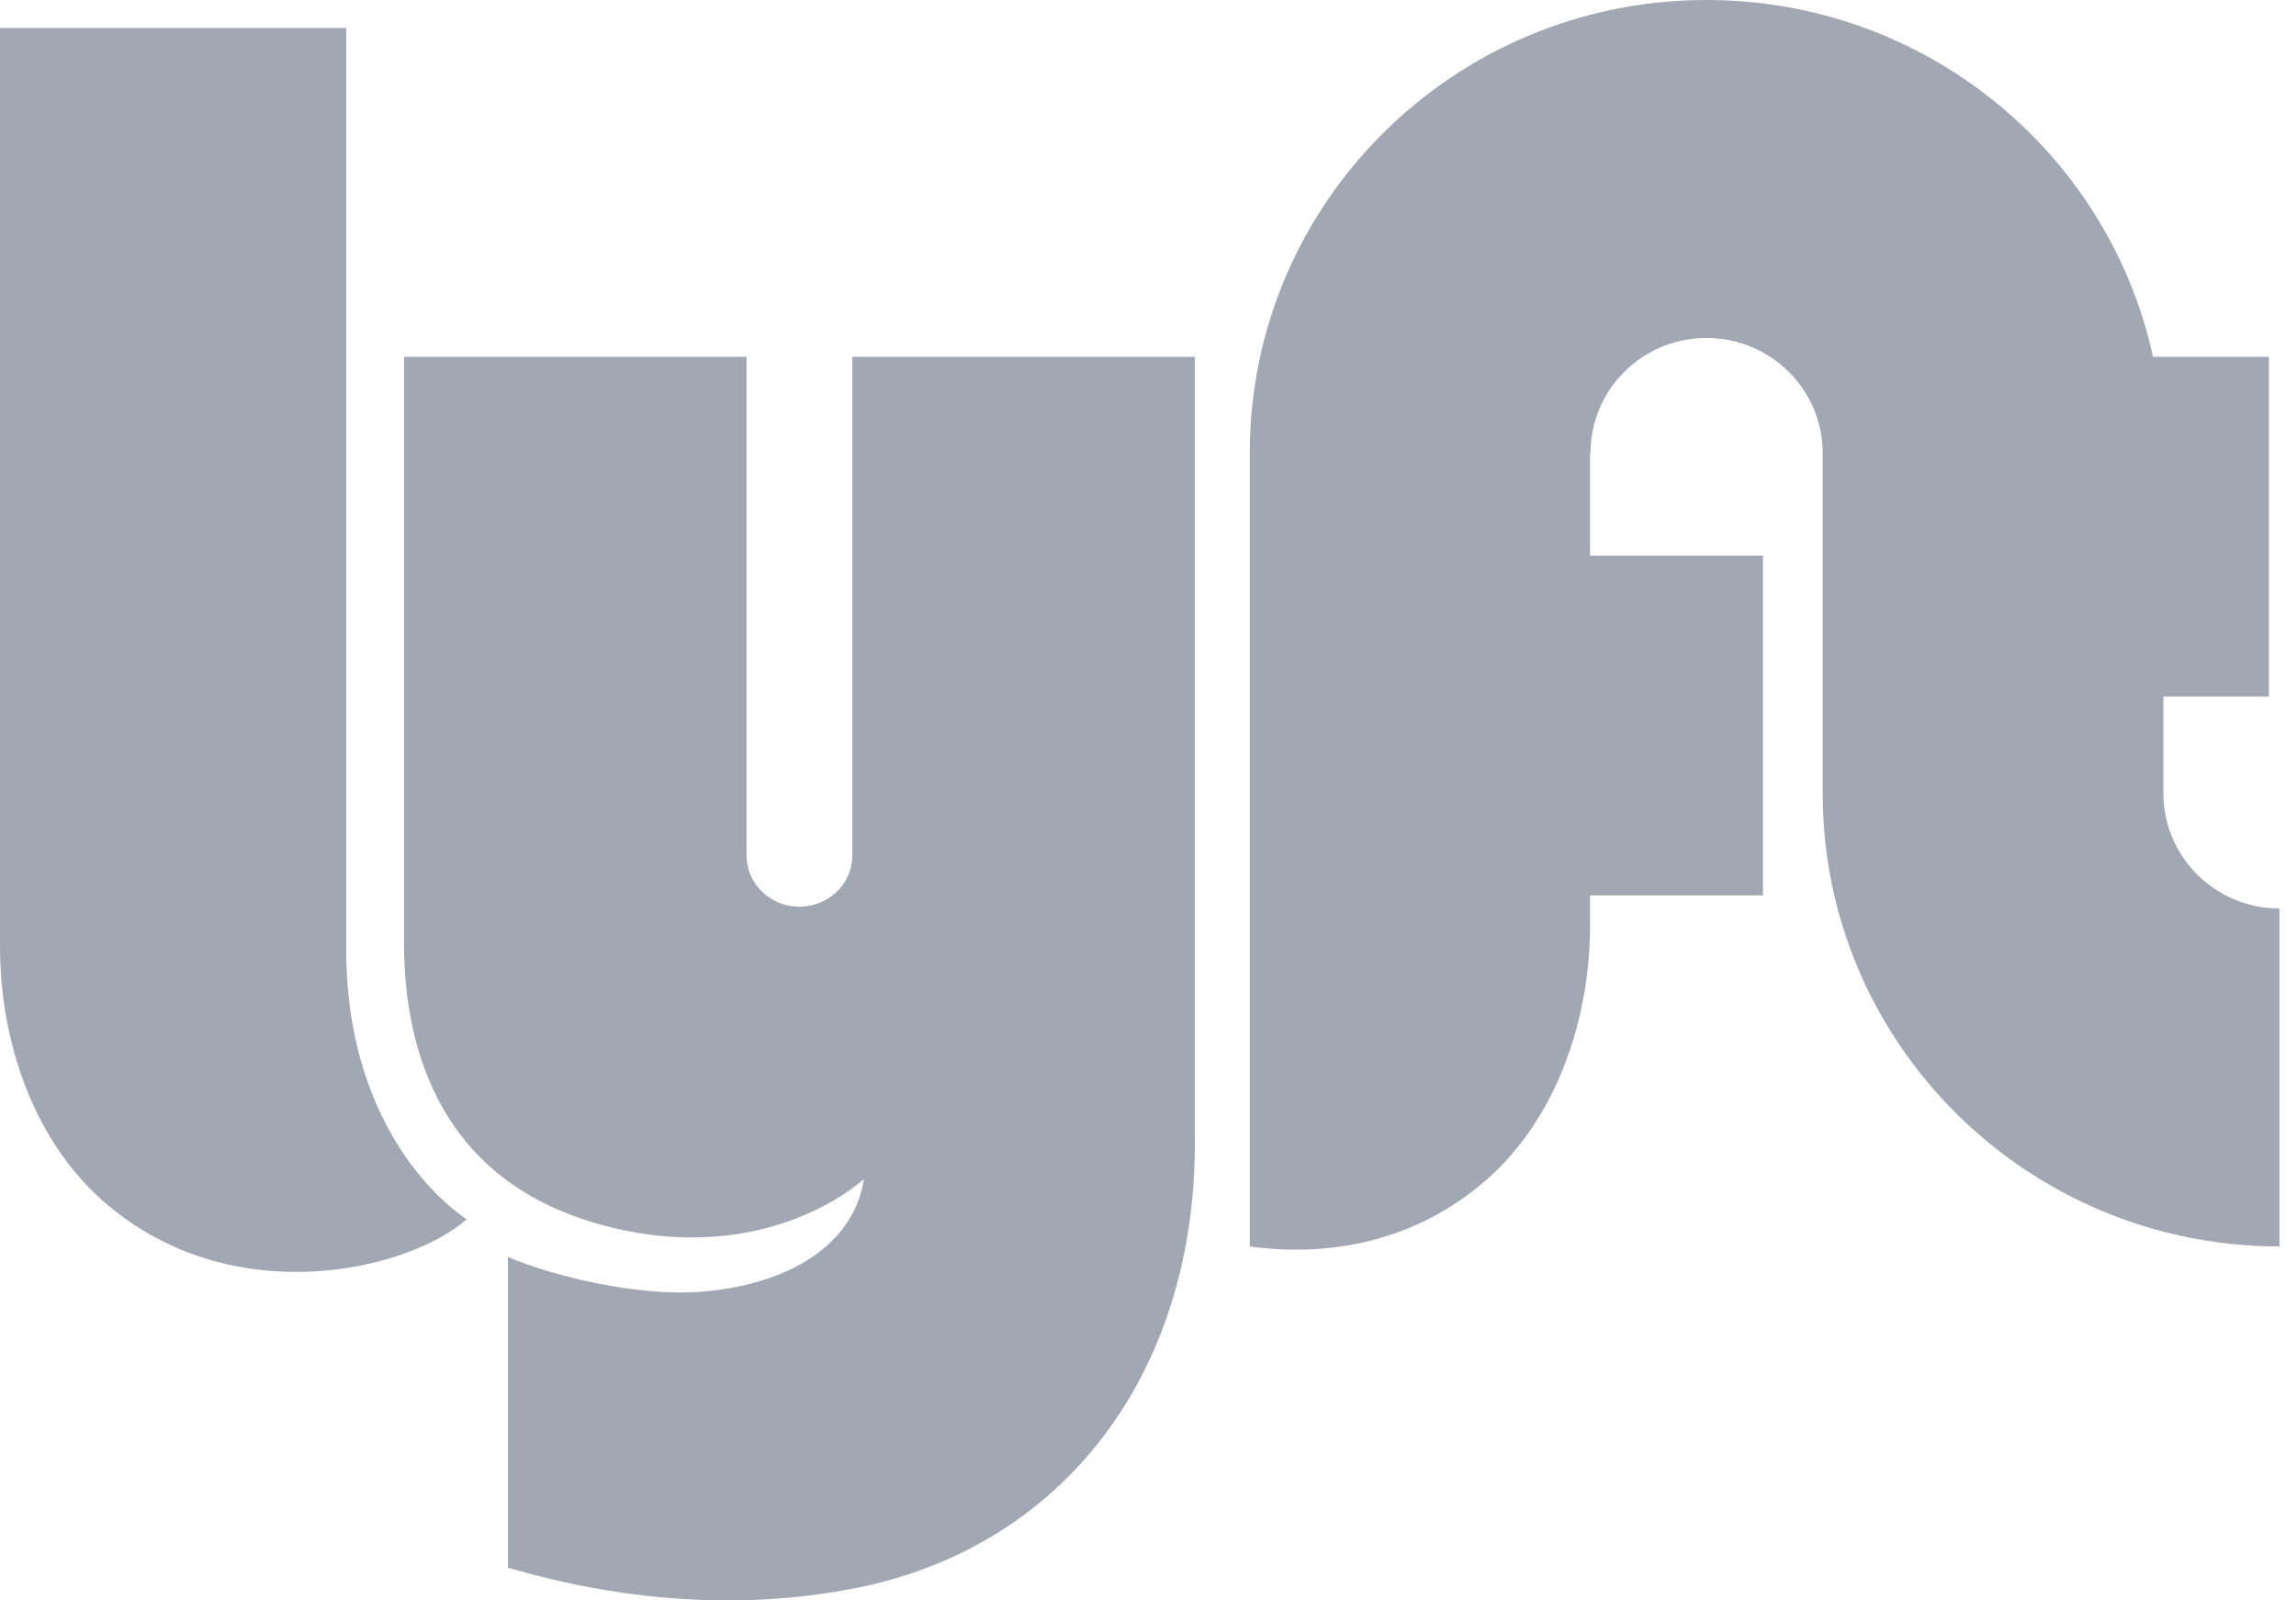 <svg width="66" height="46" viewBox="0 0 66 46" fill="none" xmlns="http://www.w3.org/2000/svg">
<path d="M0 0.803H9.951V27.29C9.951 31.482 11.884 33.979 13.412 35.049C11.794 36.476 6.849 37.725 3.162 34.692C0.988 32.905 0 29.966 0 27.201V0.803ZM62.188 22.805V20.022H65.222V10.256H61.89C60.61 4.393 55.348 0 49.054 0C41.803 0 35.926 5.83 35.926 13.021V35.826C37.992 36.114 40.452 35.79 42.546 34.068C44.719 32.28 45.708 29.341 45.708 26.577V25.736H50.678V15.971H45.708V13.021H45.72C45.72 11.195 47.212 9.714 49.054 9.714C50.895 9.714 52.394 11.195 52.394 13.021V22.805C52.394 29.996 58.277 35.826 65.527 35.826V26.112C63.686 26.112 62.188 24.631 62.188 22.805ZM24.501 10.256V24.588C24.501 25.402 23.82 26.061 22.98 26.061C22.141 26.061 21.46 25.402 21.46 24.588V10.256H11.614V27.112C11.614 30.144 12.651 33.979 17.369 35.227C22.092 36.477 24.832 33.89 24.832 33.89C24.582 35.594 22.964 36.843 20.356 37.111C18.383 37.313 15.86 36.665 14.602 36.13V45.06C17.808 45.998 21.201 46.301 24.52 45.662C30.544 44.503 34.347 39.508 34.347 32.864V10.256H24.501Z" fill="#A1A7B3"/>
</svg>
